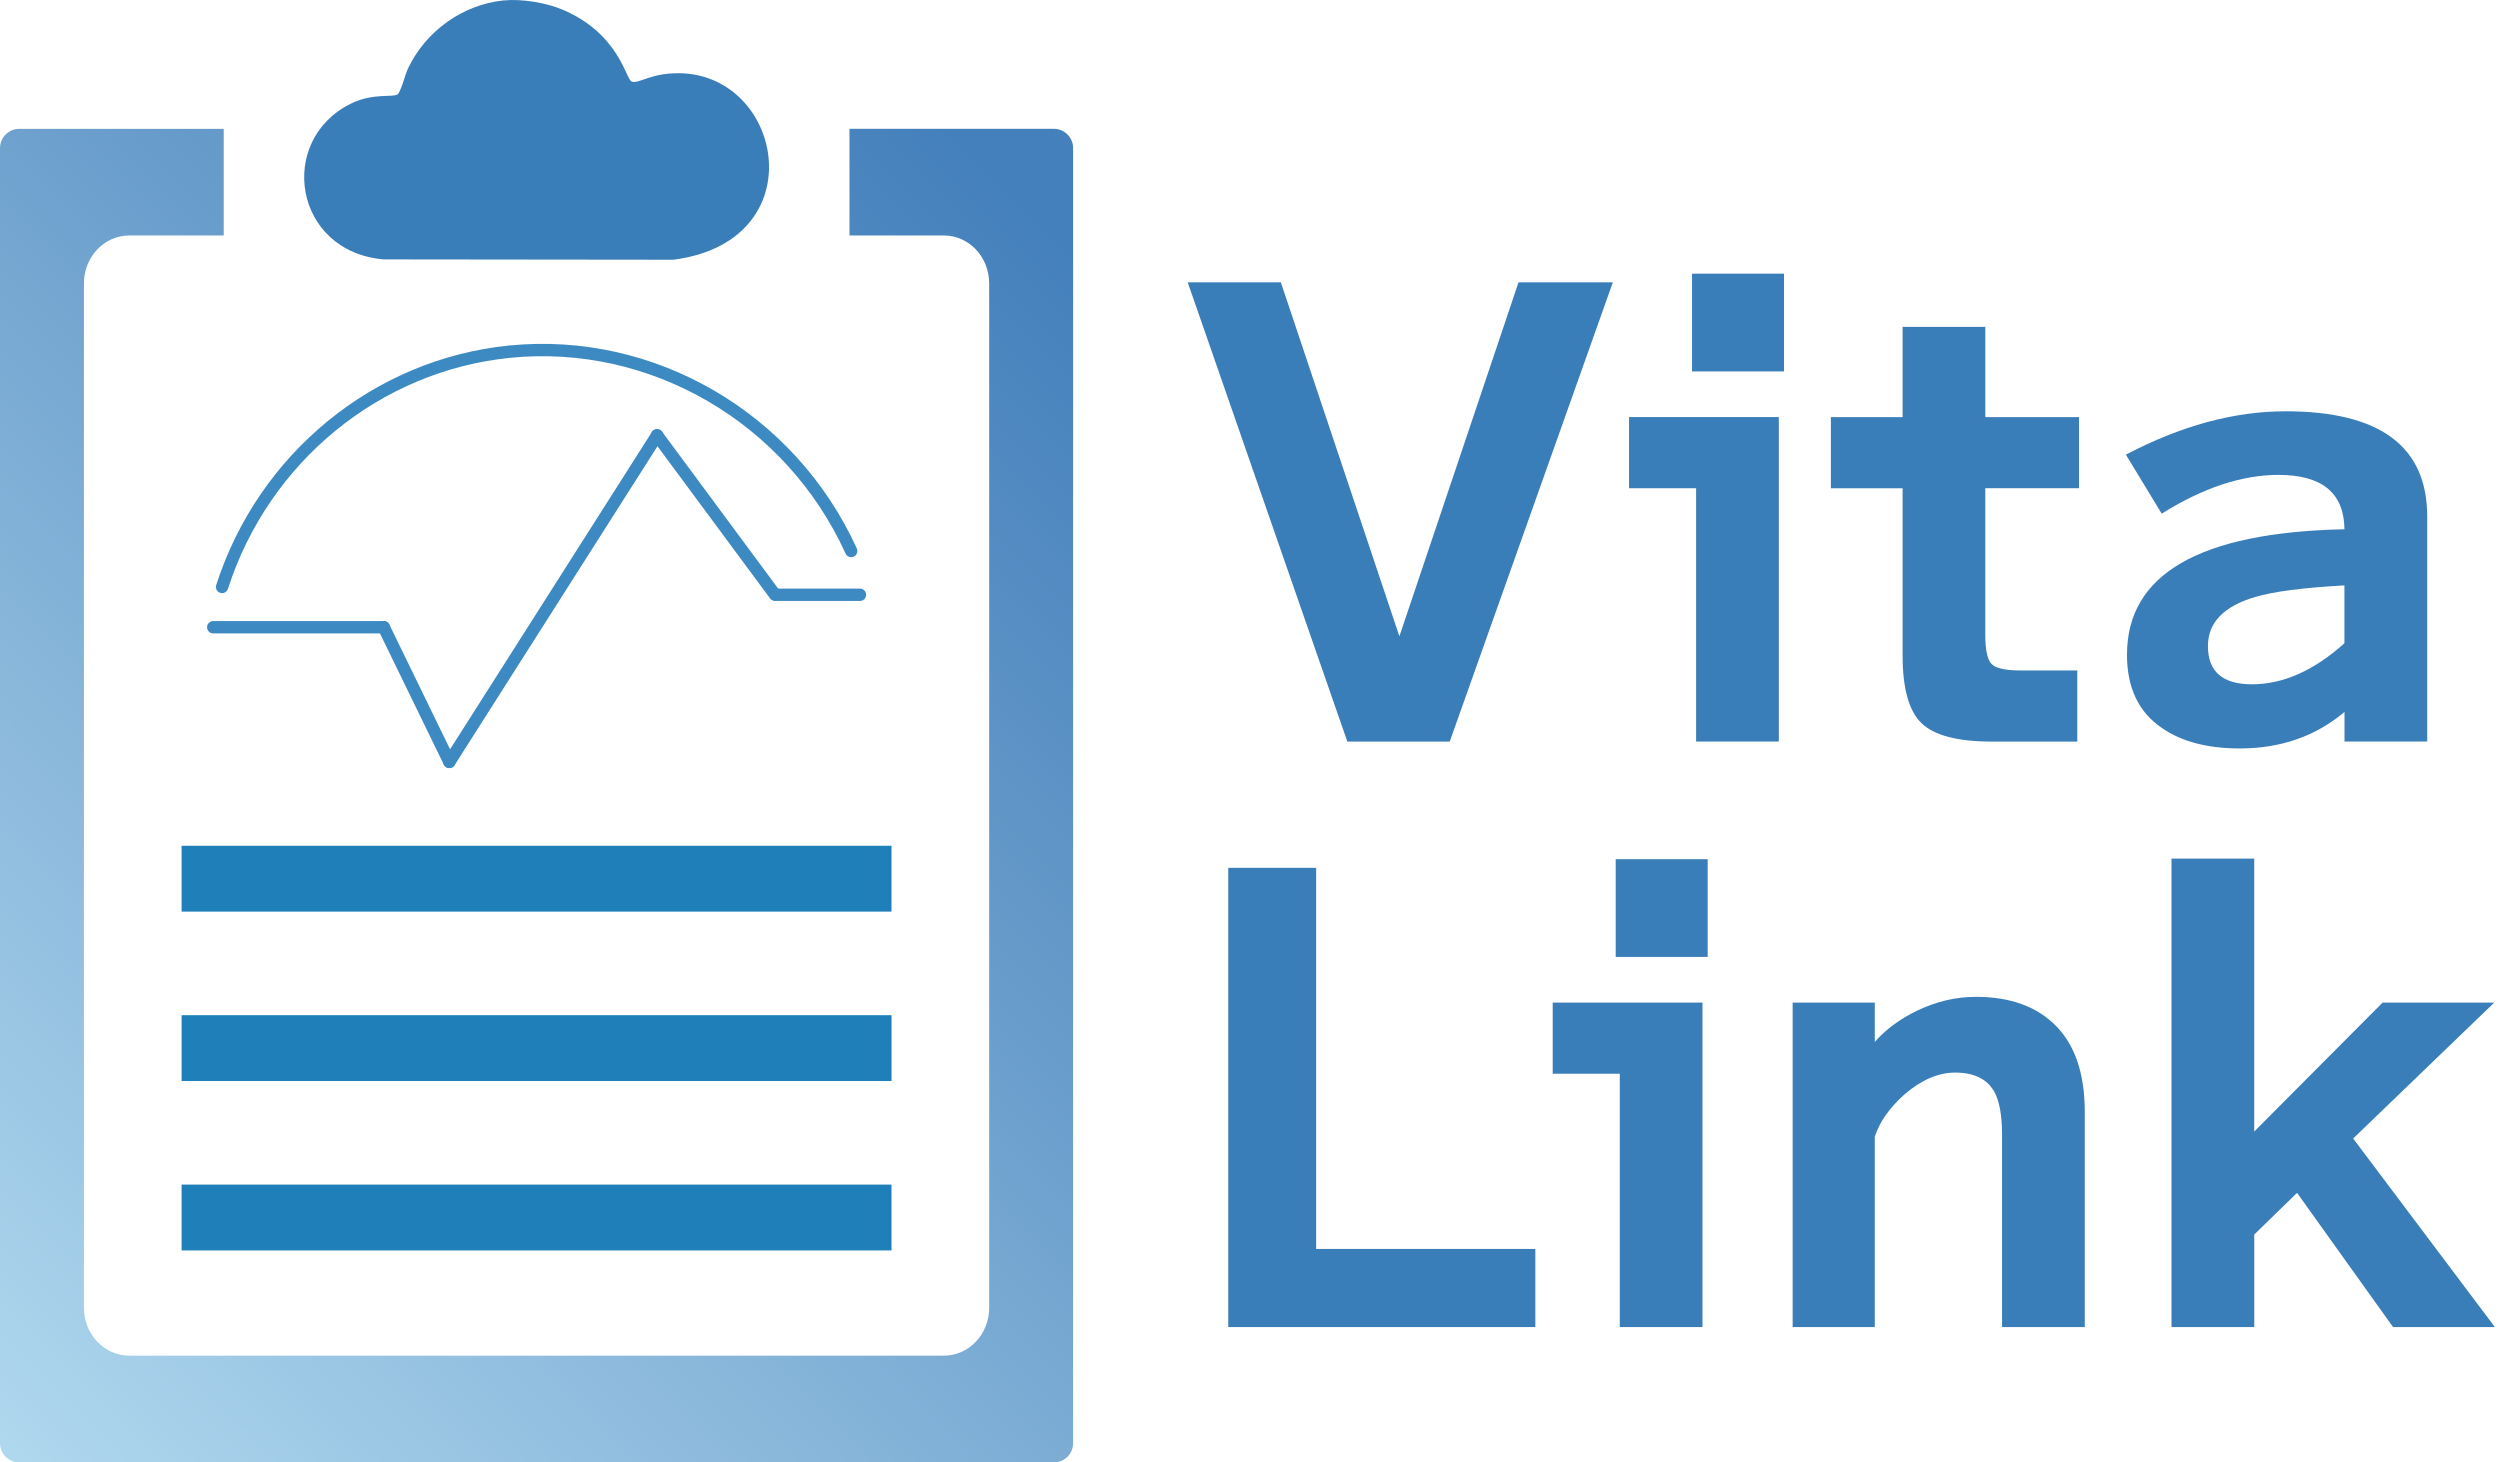 <?xml version="1.0" encoding="UTF-8"?>
<svg id="_レイヤー_1" data-name="レイヤー_1" xmlns="http://www.w3.org/2000/svg" xmlns:xlink="http://www.w3.org/1999/xlink" viewBox="0 0 607.55 355.4">
  <defs>
    <linearGradient id="_名称未設定グラデーション_2" data-name="名称未設定グラデーション 2" x1="-27.92" y1="23.47" x2="261.78" y2="313.16" gradientTransform="translate(0 375.13) scale(1 -1)" gradientUnits="userSpaceOnUse">
      <stop offset="0" stop-color="#b5dcf1"/>
      <stop offset=".67" stop-color="#679bca"/>
      <stop offset="1" stop-color="#4480bc"/>
    </linearGradient>
  </defs>
  <g>
    <path d="M54.87,31.31H4.7c-2.59,0-4.7,2.1-4.7,4.7v314.69c0,2.59,2.1,4.7,4.7,4.7h251.39c2.59,0,4.7-2.1,4.7-4.7V36c0-2.59-2.1-4.7-4.7-4.7h-50.15.5v25.93h-.5,23.45c6.08,0,11,5.21,11,11.63v248.96c0,6.43-4.93,11.63-11,11.63H31.4c-6.08,0-11-5.21-11-11.63V68.86c0-6.43,4.93-11.63,11-11.63h23.47-.5v-25.93" style="fill: url(#_名称未設定グラデーション_2);"/>
    <rect x="44.13" y="287.88" width="172.52" height="16" style="fill: #1f80b9;"/>
    <g id="_生成オブジェクト">
      <path d="M122.4.11c4.35-.45,10.35.55,14.37,2.26,13.54,5.78,15.22,16.49,16.63,17.38,1.17.74,3.7-1.11,7.8-1.7,28.35-4.03,38.71,40.36,2.46,45.07l-70.4-.08c-21.91-1.85-26.07-28.92-8.01-37.84,5.58-2.75,10.28-1.37,11.49-2.34,1.2-1.99,1.5-4.3,2.5-6.39C103.5,7.59,112.41,1.12,122.39.1h0Z" style="fill: #397db9;"/>
    </g>
    <line x1="51.82" y1="152.43" x2="93.27" y2="152.43" style="fill: none; stroke: #3d8ac2; stroke-linecap: round; stroke-linejoin: round; stroke-width: 3px;"/>
    <line x1="93.27" y1="152.43" x2="109.2" y2="185.16" style="fill: none; stroke: #3d8ac2; stroke-linecap: round; stroke-linejoin: round; stroke-width: 3px;"/>
    <line x1="109.2" y1="185.16" x2="159.69" y2="105.79" style="fill: none; stroke: #3d8ac2; stroke-linecap: round; stroke-linejoin: round; stroke-width: 3px;"/>
    <line x1="159.68" y1="105.79" x2="188.3" y2="144.47" style="fill: none; stroke: #3d8ac2; stroke-linecap: round; stroke-linejoin: round; stroke-width: 3px;"/>
    <line x1="188.48" y1="144.54" x2="208.99" y2="144.54" style="fill: none; stroke: #3d8ac2; stroke-linecap: round; stroke-linejoin: round; stroke-width: 3px;"/>
    <rect x="44.14" y="246.71" width="172.52" height="16" style="fill: #1f80b9;"/>
    <rect x="44.13" y="205.54" width="172.52" height="16" style="fill: #1f80b9;"/>
    <path d="M53.97,142.64c10.1-31.43,37.67-53.95,69.89-57.18,34.64-3.47,68.24,16.03,82.99,48.44" style="fill: none; stroke: #3d8ac2; stroke-linecap: round; stroke-linejoin: round; stroke-width: 3px;"/>
  </g>
  <g>
    <path d="M391.95,68.62l-39.64,111.6h-24.88l-38.79-111.6h22.63l28.81,86.02,28.95-86.02h22.91Z" style="fill: #397db9;"/>
    <path d="M432.29,180.21h-20.1v-61.56h-16.3v-17.29h36.4v78.85ZM433.55,90.26h-22.35v-23.75h22.35v23.75Z" style="fill: #397db9;"/>
    <path d="M505.23,118.65h-22.77v35.56c0,3.75.51,6.14,1.55,7.17,1.03,1.03,3.33,1.55,6.89,1.55h13.92v17.29h-20.8c-8.25,0-13.91-1.48-17.01-4.43-3.09-2.95-4.64-8.46-4.64-16.51v-40.62h-17.43v-17.29h17.43v-21.93h20.1v21.93h22.77v17.29Z" style="fill: #397db9;"/>
    <path d="M569.74,173.04c-7.03,5.9-15.51,8.85-25.44,8.85-7.78,0-14.06-1.64-18.83-4.92-5.72-3.84-8.57-9.79-8.57-17.85,0-19.58,17.61-29.75,52.85-30.5-.09-8.81-5.44-13.21-16.02-13.21-8.9,0-18.37,3.14-28.39,9.42l-8.71-14.34c13.4-7.03,26.33-10.54,38.79-10.54,22.96,0,34.44,8.53,34.44,25.58v54.67h-20.1v-7.17ZM569.74,142.26c-10.03.56-17.24,1.5-21.65,2.81-7.68,2.25-11.52,6.23-11.52,11.95,0,6.18,3.56,9.28,10.68,9.28,7.59,0,15.08-3.32,22.49-9.98v-14.05Z" style="fill: #397db9;"/>
    <path d="M373.12,322.5h-74.63v-111.6h21.36v92.62h53.27v18.97Z" style="fill: #397db9;"/>
    <path d="M413.74,322.5h-20.1v-61.56h-16.3v-17.29h36.4v78.85ZM415,232.55h-22.35v-23.75h22.35v23.75Z" style="fill: #397db9;"/>
    <path d="M506.64,322.5h-20.1v-46.66c0-4.87-.66-8.43-1.97-10.68-1.78-3-4.92-4.5-9.42-4.5-4.12,0-8.25,1.78-12.37,5.34-3.65,3.28-6.04,6.7-7.17,10.26v46.24h-19.96v-78.85h19.96v9.56c2.62-3,6.04-5.53,10.26-7.59,4.68-2.25,9.46-3.37,14.34-3.37,8.34,0,14.83,2.37,19.47,7.1,4.64,4.73,6.96,11.69,6.96,20.87v52.29Z" style="fill: #397db9;"/>
    <path d="M547.82,322.5h-20.1v-113.85h20.1v66.34l31.2-31.34h27.13l-34.29,33.03,34.44,45.82h-24.74l-23.33-32.61-10.4,10.12v22.49Z" style="fill: #397db9;"/>
  </g>
</svg>
